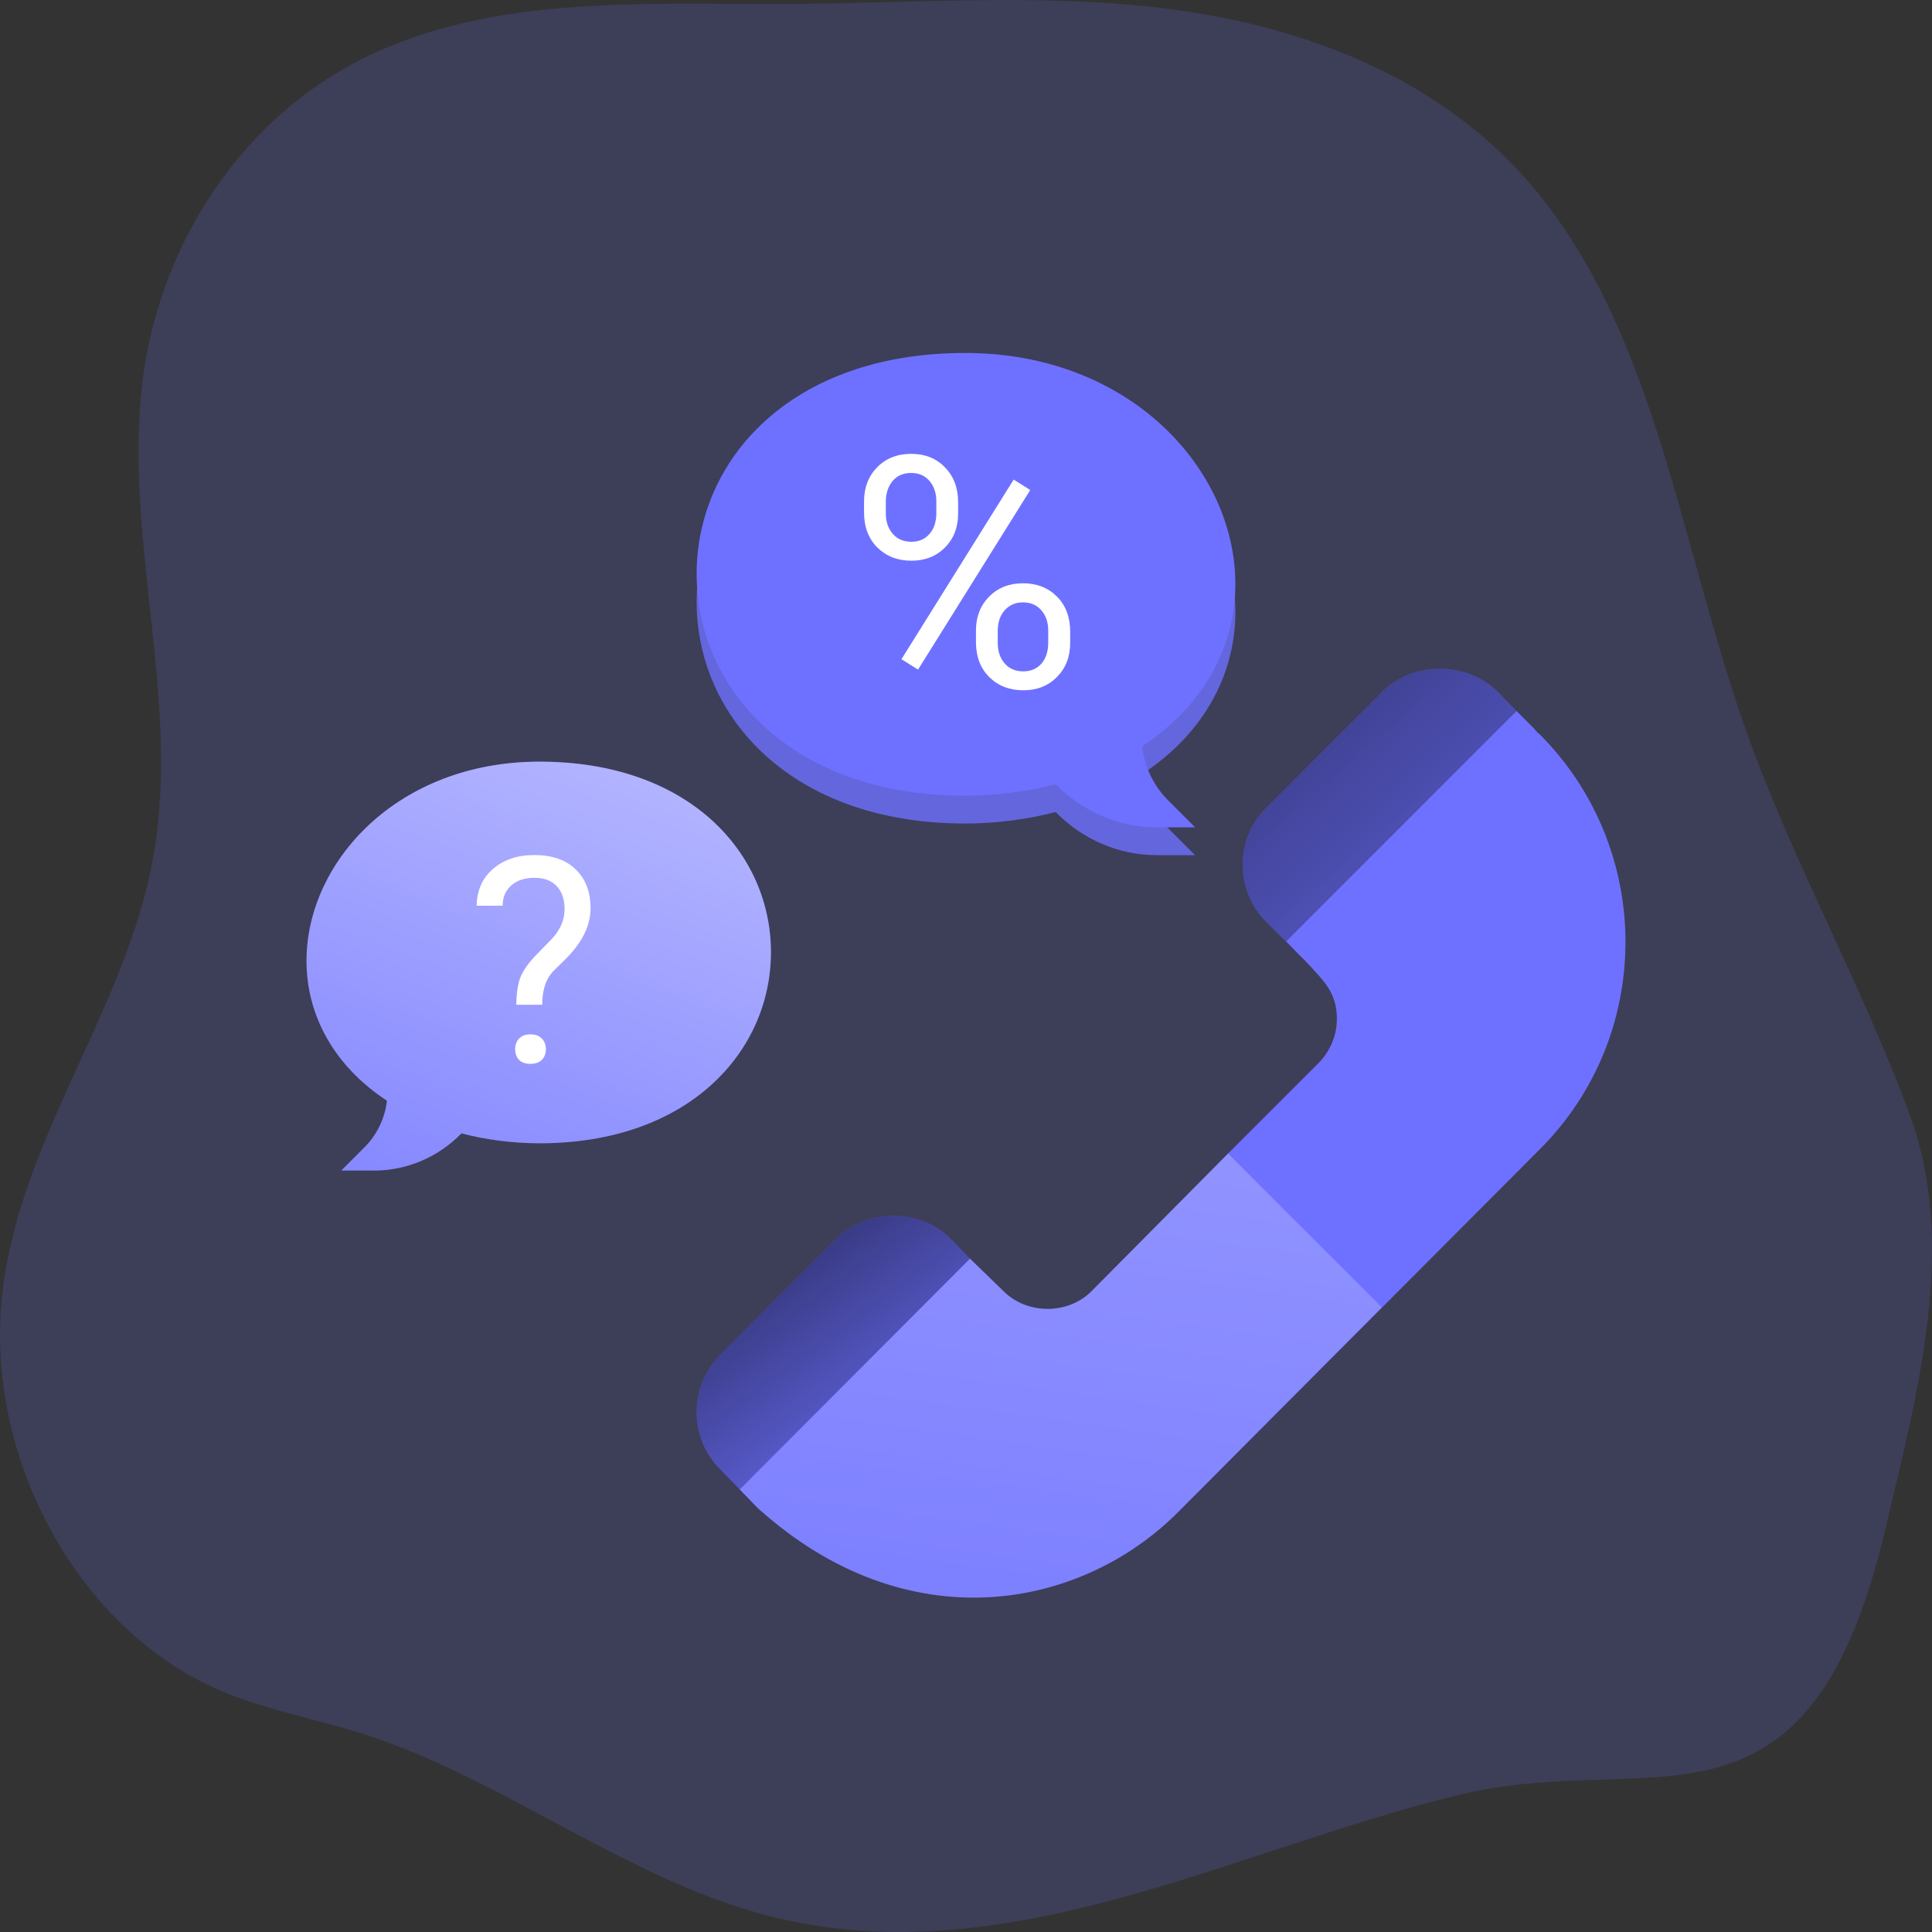 <svg width="208" height="208" viewBox="0 0 208 208" fill="none" xmlns="http://www.w3.org/2000/svg">
<rect x="0" y="0" width="208" height="208" fill="#333333" stroke="none"/>
<path opacity="0.18" d="M15.983 177.378C18.413 179.312 21.066 180.891 23.874 182.076C28.736 184.121 33.914 185.037 38.903 186.613C41.118 187.305 43.291 188.145 45.423 189.06C58.336 194.575 70.187 203.324 83.771 206.517C108.942 212.478 133.27 198.925 157.33 193.178C177.944 188.265 194.698 200.01 203.021 164.472C206.499 149.678 210.805 134.012 205.54 119.816C200.275 105.62 192.862 92.508 187.84 78.241C180.669 57.864 178.014 34.388 163.903 18.839C154.131 8.072 140.165 2.874 126.33 1.03C112.495 -0.815 98.487 0.369 84.557 0.431C67.779 0.489 49.906 -0.788 35.396 8.376C30.279 11.658 25.868 16.09 22.46 21.375C19.052 26.659 16.726 32.674 15.637 39.014C12.756 56.515 19.597 74.659 16.523 92.129C13.67 108.393 2.527 122.004 0.35 138.402C-1.626 153.165 4.935 168.652 15.983 177.378Z" fill="#6E71FF"/>
<path d="M40.28 126.023H36.737L39.242 123.518C40.593 122.167 41.436 120.41 41.663 118.505C35.879 114.709 33 109.209 33 103.444C33 92.808 42.775 82 58.085 82C74.303 82 83 91.946 83 102.513C83 113.149 74.211 123.088 58.085 123.088C55.26 123.088 52.312 122.711 49.68 122.019C47.188 124.574 43.813 126.023 40.28 126.023Z" fill="#6E71FF"/>
<path d="M40.28 126.023H36.737L39.242 123.518C40.593 122.167 41.436 120.41 41.663 118.505C35.879 114.709 33 109.209 33 103.444C33 92.808 42.775 82 58.085 82C74.303 82 83 91.946 83 102.513C83 113.149 74.211 123.088 58.085 123.088C55.26 123.088 52.312 122.711 49.68 122.019C47.188 124.574 43.813 126.023 40.28 126.023Z" fill="url(#paint0_linear)" fill-opacity="0.7"/>
<path d="M55.581 108.17C55.602 106.97 55.738 106.023 55.99 105.328C56.242 104.632 56.755 103.861 57.532 103.015L59.512 100.974C60.358 100.016 60.782 98.988 60.782 97.89C60.782 96.832 60.505 96.005 59.95 95.411C59.396 94.806 58.59 94.504 57.532 94.504C56.504 94.504 55.677 94.776 55.052 95.32C54.428 95.864 54.115 96.595 54.115 97.512H51.318C51.339 95.879 51.918 94.564 53.057 93.566C54.206 92.559 55.697 92.055 57.532 92.055C59.436 92.055 60.918 92.569 61.976 93.597C63.044 94.615 63.578 96.015 63.578 97.799C63.578 99.563 62.762 101.301 61.129 103.015L59.482 104.647C58.746 105.464 58.378 106.638 58.378 108.17H55.581ZM55.461 112.962C55.461 112.508 55.596 112.13 55.869 111.828C56.151 111.515 56.564 111.359 57.108 111.359C57.652 111.359 58.066 111.515 58.348 111.828C58.63 112.13 58.771 112.508 58.771 112.962C58.771 113.415 58.63 113.793 58.348 114.095C58.066 114.388 57.652 114.534 57.108 114.534C56.564 114.534 56.151 114.388 55.869 114.095C55.596 113.793 55.461 113.415 55.461 112.962Z" fill="url(#paint1_linear)"/>
<path opacity="0.8" d="M124.555 92.067H128.665L125.759 89.161C124.192 87.594 123.214 85.556 122.951 83.345C129.661 78.942 133 72.563 133 65.876C133 53.538 121.661 41 103.902 41C85.088 41 75 52.537 75 64.795C75 77.133 85.195 88.662 103.902 88.662C107.179 88.662 110.598 88.225 113.651 87.422C116.541 90.386 120.457 92.067 124.555 92.067Z" fill="#6E71FF"/>
<path d="M124.555 89.067H128.665L125.759 86.161C124.192 84.594 123.214 82.556 122.951 80.345C129.661 75.942 133 69.563 133 62.876C133 50.538 121.661 38 103.902 38C85.088 38 75 49.537 75 61.795C75 74.133 85.195 85.662 103.902 85.662C107.179 85.662 110.598 85.225 113.651 84.422C116.541 87.386 120.457 89.067 124.555 89.067Z" fill="#6E71FF"/>
<path d="M93.024 53.977C93.024 52.493 93.495 51.27 94.435 50.307C95.386 49.344 96.604 48.862 98.088 48.862C99.595 48.862 100.812 49.35 101.741 50.324C102.682 51.287 103.152 52.538 103.152 54.079V55.286C103.152 56.781 102.676 58.004 101.724 58.956C100.784 59.896 99.583 60.366 98.122 60.366C96.649 60.366 95.432 59.896 94.469 58.956C93.506 58.004 93.024 56.741 93.024 55.167V53.977ZM95.369 55.286C95.369 56.169 95.619 56.9 96.117 57.478C96.615 58.044 97.284 58.327 98.122 58.327C98.926 58.327 99.572 58.05 100.059 57.495C100.558 56.94 100.807 56.181 100.807 55.218V53.977C100.807 53.094 100.563 52.363 100.076 51.785C99.589 51.208 98.926 50.919 98.088 50.919C97.25 50.919 96.587 51.208 96.1 51.785C95.613 52.363 95.369 53.116 95.369 54.045V55.286ZM105.072 67.894C105.072 66.41 105.542 65.192 106.482 64.24C107.434 63.278 108.652 62.796 110.136 62.796C111.62 62.796 112.837 63.272 113.789 64.224C114.74 65.175 115.216 66.438 115.216 68.013V69.219C115.216 70.703 114.74 71.927 113.789 72.889C112.849 73.841 111.642 74.317 110.17 74.317C108.697 74.317 107.479 73.847 106.516 72.906C105.553 71.955 105.072 70.692 105.072 69.117V67.894ZM107.417 69.219C107.417 70.114 107.666 70.85 108.164 71.428C108.663 71.995 109.331 72.278 110.17 72.278C110.985 72.278 111.637 72 112.124 71.445C112.611 70.879 112.854 70.114 112.854 69.151V67.894C112.854 66.999 112.605 66.268 112.107 65.702C111.62 65.135 110.962 64.852 110.136 64.852C109.331 64.852 108.674 65.135 108.164 65.702C107.666 66.257 107.417 67.01 107.417 67.962V69.219ZM98.836 72.091L97.052 70.969L109.133 51.632L110.917 52.754L98.836 72.091Z" fill="url(#paint2_linear)"/>
<path d="M136.371 86.927L148.794 74.505C152.074 71.165 157.934 71.165 161.273 74.505L163.266 76.556C163.337 76.627 165.433 78.691 165.433 78.782C166.488 79.896 166.43 81.712 165.317 82.767L144.633 103.45C143.578 104.623 141.587 104.622 140.531 103.45L136.371 99.29C133.029 96.063 132.825 90.35 136.371 86.927Z" fill="#6E71FF"/>
<path d="M136.371 86.927L148.794 74.505C152.074 71.165 157.934 71.165 161.273 74.505L163.266 76.556C163.337 76.627 165.433 78.691 165.433 78.782C166.488 79.896 166.43 81.712 165.317 82.767L144.633 103.45C143.578 104.623 141.587 104.622 140.531 103.45L136.371 99.29C133.029 96.063 132.825 90.35 136.371 86.927Z" fill="url(#paint3_linear)" fill-opacity="0.8"/>
<path d="M77.593 145.824L90.015 133.402C93.296 130.063 99.097 130.063 102.378 133.402L104.429 135.512L106.538 137.562C107.71 138.675 107.71 140.55 106.538 141.664L85.796 162.406C84.783 163.533 82.855 163.624 81.636 162.406L79.644 160.355L77.593 158.246C74.136 154.848 74.136 149.223 77.593 145.824Z" fill="#6E71FF"/>
<path d="M77.593 145.824L90.015 133.402C93.296 130.063 99.097 130.063 102.378 133.402L104.429 135.512L106.538 137.562C107.71 138.675 107.71 140.55 106.538 141.664L85.796 162.406C84.783 163.533 82.855 163.624 81.636 162.406L79.644 160.355L77.593 158.246C74.136 154.848 74.136 149.223 77.593 145.824Z" fill="url(#paint4_linear)" fill-opacity="0.7"/>
<path d="M79.644 160.355L81.636 162.406C97.632 176.82 116.324 173.363 126.87 162.757L165.727 123.782C178.091 111.477 178.091 91.38 165.727 79.017C165.669 79.017 165.2 78.548 165.2 78.489L163.267 76.556L138.482 101.341L139.653 102.571L140.532 103.45C142.407 105.501 143.93 106.79 143.93 109.661C143.93 111.477 143.227 113.118 141.997 114.407L132.212 124.192L117.496 139.027C114.976 141.547 110.582 141.547 108.062 139.027L106.538 137.562L104.429 135.512L79.644 160.355Z" fill="#6E71FF"/>
<path d="M104.429 135.511L79.644 160.355L81.636 162.406C97.632 176.82 116.323 173.363 126.87 162.757L148.735 140.774C148.735 140.716 148.735 140.716 148.735 140.716L132.212 124.192L117.496 139.027C114.976 141.547 110.581 141.547 108.062 139.027L106.538 137.562L104.429 135.511Z" fill="url(#paint5_linear)" fill-opacity="0.3"/>
<defs>
<linearGradient id="paint0_linear" x1="71" y1="43" x2="30" y2="152.5" gradientUnits="userSpaceOnUse">
<stop stop-color="white"/>
<stop offset="1" stop-color="white" stop-opacity="0"/>
</linearGradient>
<linearGradient id="paint1_linear" x1="57.925" y1="85.988" x2="57.925" y2="122.108" gradientUnits="userSpaceOnUse">
<stop offset="1" stop-color="white"/>
<stop offset="1" stop-color="white" stop-opacity="0"/>
</linearGradient>
<linearGradient id="paint2_linear" x1="104" y1="41.48" x2="104" y2="82.08" gradientUnits="userSpaceOnUse">
<stop offset="1" stop-color="white"/>
<stop offset="1" stop-color="white" stop-opacity="0"/>
</linearGradient>
<linearGradient id="paint3_linear" x1="116" y1="37.5" x2="181.5" y2="113" gradientUnits="userSpaceOnUse">
<stop/>
<stop offset="1" stop-opacity="0"/>
</linearGradient>
<linearGradient id="paint4_linear" x1="73" y1="129" x2="98" y2="163" gradientUnits="userSpaceOnUse">
<stop/>
<stop offset="1" stop-opacity="0"/>
</linearGradient>
<linearGradient id="paint5_linear" x1="117.5" y1="98" x2="101.5" y2="213.5" gradientUnits="userSpaceOnUse">
<stop stop-color="white"/>
<stop offset="1" stop-color="white" stop-opacity="0"/>
</linearGradient>
</defs>
</svg>
